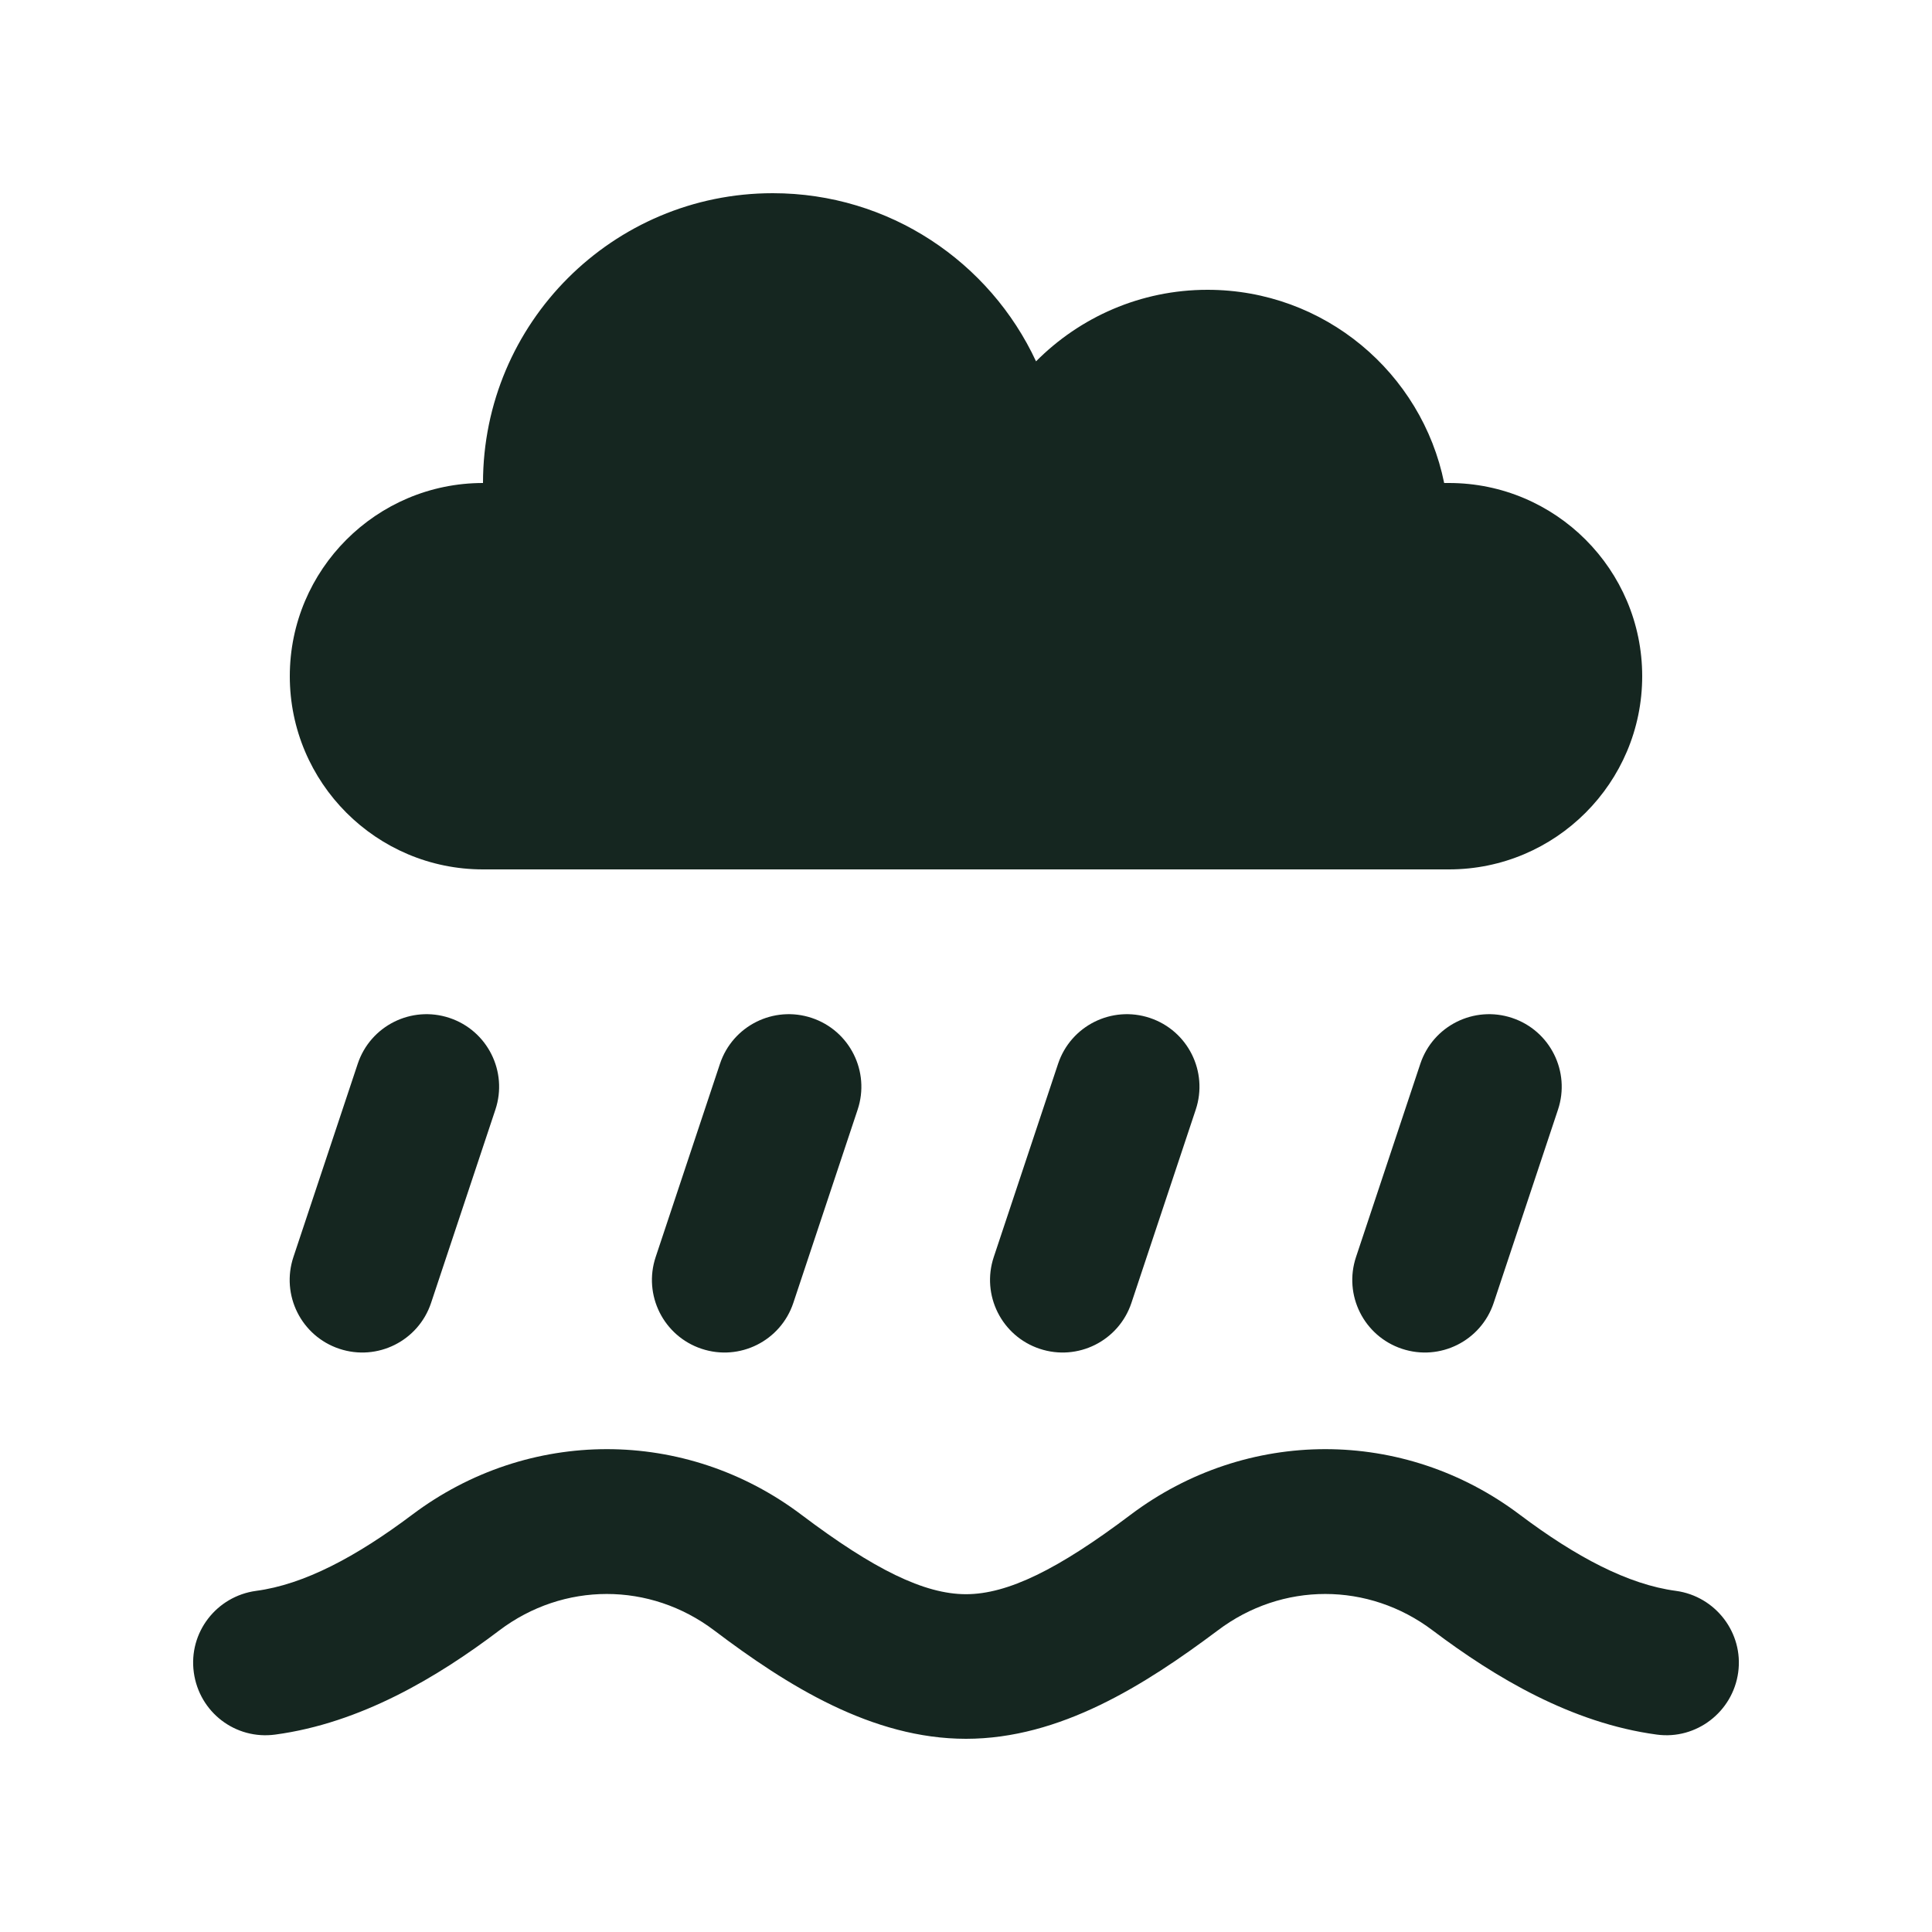 <svg xmlns="http://www.w3.org/2000/svg" viewBox="0 0 640 640"><!--! Font Awesome Free 7.0.0 by @fontawesome - https://fontawesome.com License - https://fontawesome.com/license/free (Icons: CC BY 4.0, Fonts: SIL OFL 1.1, Code: MIT License) Copyright 2025 Fonticons, Inc. --><path fill="#152620" d="M343.2 119.7C327.9 86.8 294.6 64 256 64C203 64 160 107 160 160C124.7 160 96 188.7 96 224C96 259.3 124.7 288 160 288L480 288C515.3 288 544 259.3 544 224C544 188.7 515.3 160 480 160L478.4 160C471 123.5 438.7 96 400 96C377.8 96 357.7 105.1 343.2 119.7zM474.6 540.1C495.3 555.7 520.6 570.8 548.8 574.6C561.9 576.4 574 567.1 575.8 554C577.6 540.9 568.3 528.8 555.2 527C539.3 524.9 522 515.7 503.5 501.8C465.1 472.8 413 472.8 374.5 501.8C350.5 519.9 333.8 528.1 320 528.1C306.2 528.1 289.5 519.9 265.5 501.8C227.1 472.8 175 472.8 136.5 501.8C118 515.7 100.7 524.9 84.8 527C71.7 528.8 62.4 540.8 64.2 554C66 567.2 78 576.4 91.2 574.6C119.4 570.8 144.8 555.7 165.4 540.1C186.7 524 215.3 524 236.6 540.1C260.8 558.4 288.9 576 320 576C351.1 576 379.1 558.3 403.4 540.1C424.7 524 453.3 524 474.6 540.1zM164.1 367.6C168.3 355 161.5 341.4 148.9 337.2C136.3 333 122.7 339.8 118.5 352.4L97.2 416.4C93 429 99.8 442.6 112.4 446.8C125 451 138.6 444.2 142.8 431.6L164.1 367.6zM284.1 367.6C288.3 355 281.5 341.4 268.9 337.2C256.3 333 242.7 339.8 238.5 352.4L217.2 416.4C213 429 219.8 442.6 232.4 446.8C245 451 258.6 444.2 262.8 431.6L284.1 367.6zM396.1 367.6C400.3 355 393.5 341.4 380.9 337.2C368.3 333 354.7 339.8 350.5 352.4L329.2 416.4C325 429 331.8 442.6 344.4 446.8C357 451 370.6 444.2 374.8 431.6L396.1 367.6zM516.1 367.6C520.3 355 513.5 341.4 500.9 337.2C488.3 333 474.7 339.8 470.5 352.4L449.2 416.4C445 429 451.8 442.6 464.4 446.8C477 451 490.6 444.2 494.8 431.6L516.1 367.6z"/></svg>
